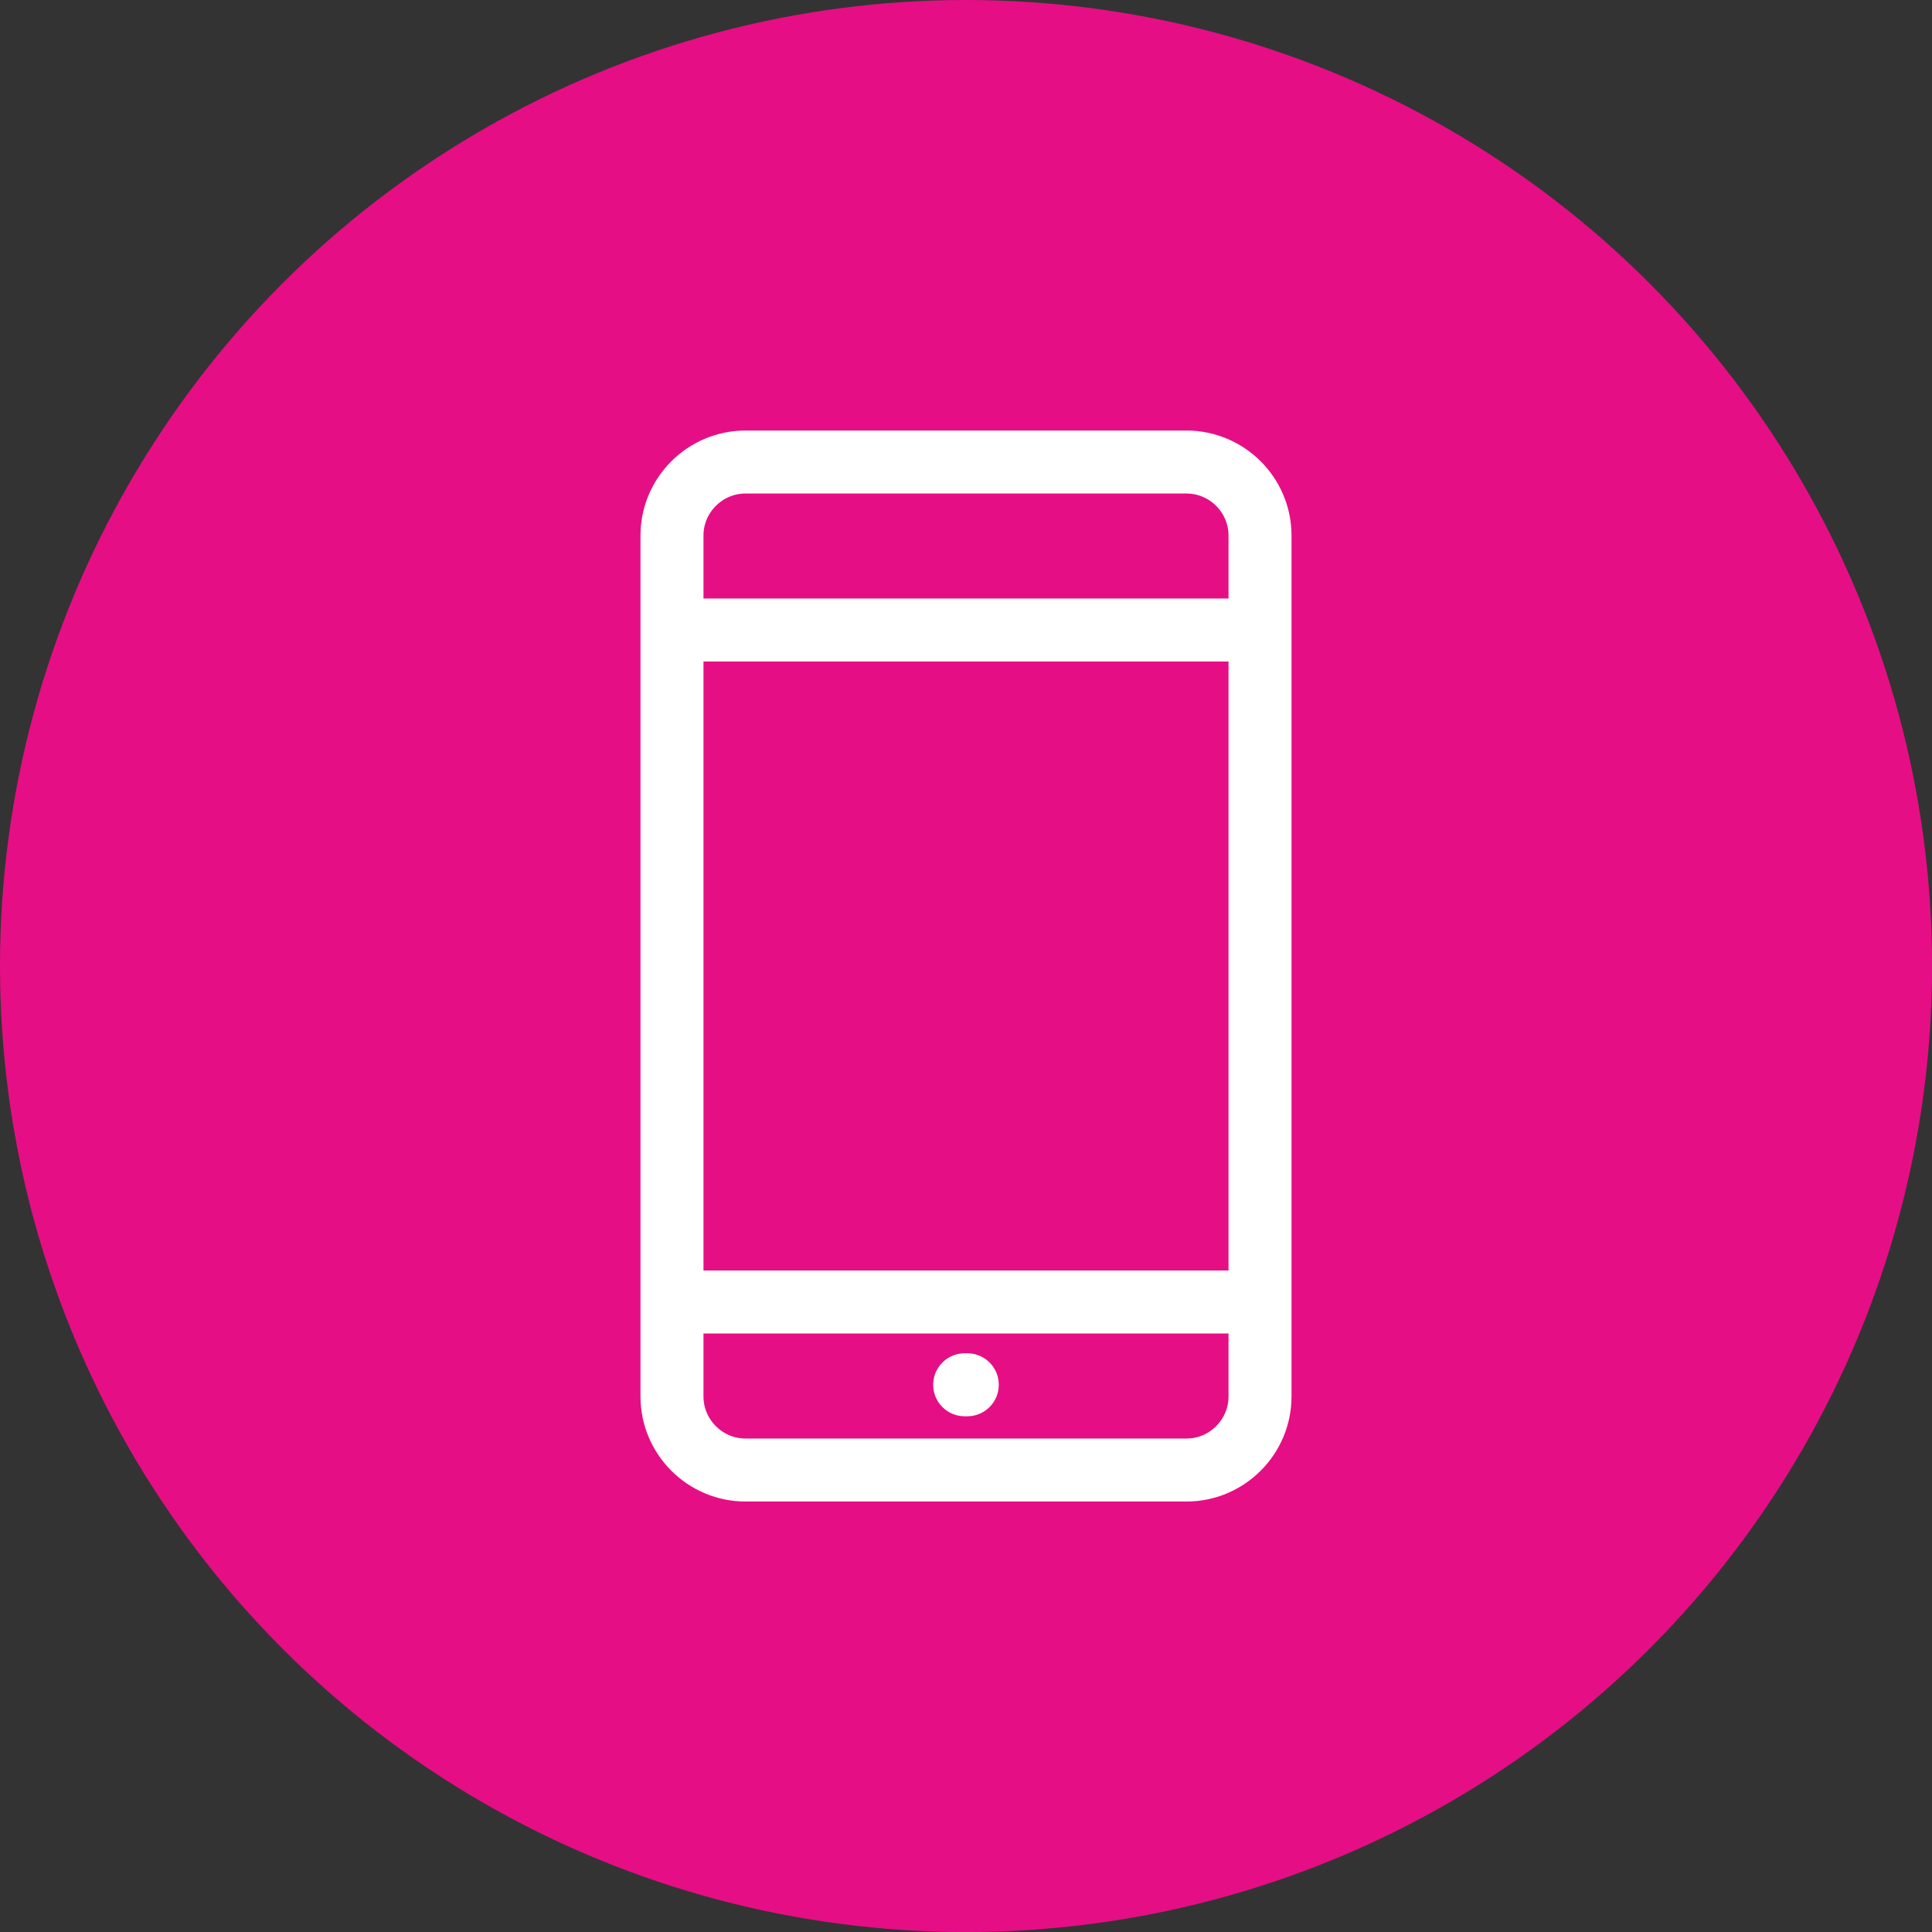 <?xml version="1.0" encoding="UTF-8"?>
<!DOCTYPE svg PUBLIC "-//W3C//DTD SVG 1.0//EN" "http://www.w3.org/TR/2001/REC-SVG-20010904/DTD/svg10.dtd">
<!-- Creator: CorelDRAW X7 -->
<svg xmlns="http://www.w3.org/2000/svg" xml:space="preserve" width="46px" height="46px" version="1.0" style="shape-rendering:geometricPrecision; text-rendering:geometricPrecision; image-rendering:optimizeQuality; fill-rule:evenodd; clip-rule:evenodd"
viewBox="0 0 41289 41289"
 xmlns:xlink="http://www.w3.org/1999/xlink">
 <rect x="0" y="0" width="41289" height="41289" fill="#333333" stroke="none"/>
 <defs>
  <style type="text/css">
   <![CDATA[
    .str0 {stroke:white;stroke-width:1346.22;stroke-linecap:round;stroke-linejoin:round}
    .fil1 {fill:none}
    .fil0 {fill:#E60E85}
   ]]>
  </style>
 </defs>
 <g id="Capa_x0020_1">
  <circle class="fil0" cx="20645" cy="20645" r="20645"/>
  <path class="fil1 str0" d="M15932 9874l9425 0c864,0 1571,706 1571,1570l0 18401c0,864 -707,1571 -1571,1571l-9425 0c-864,0 -1571,-707 -1571,-1571l0 -18401c0,-864 707,-1570 1571,-1570zm-1571 3590l12567 0 0 14361 -12567 0 0 -14361zm6255 16130l56 0 -56 0z"/>
 </g>
</svg>
